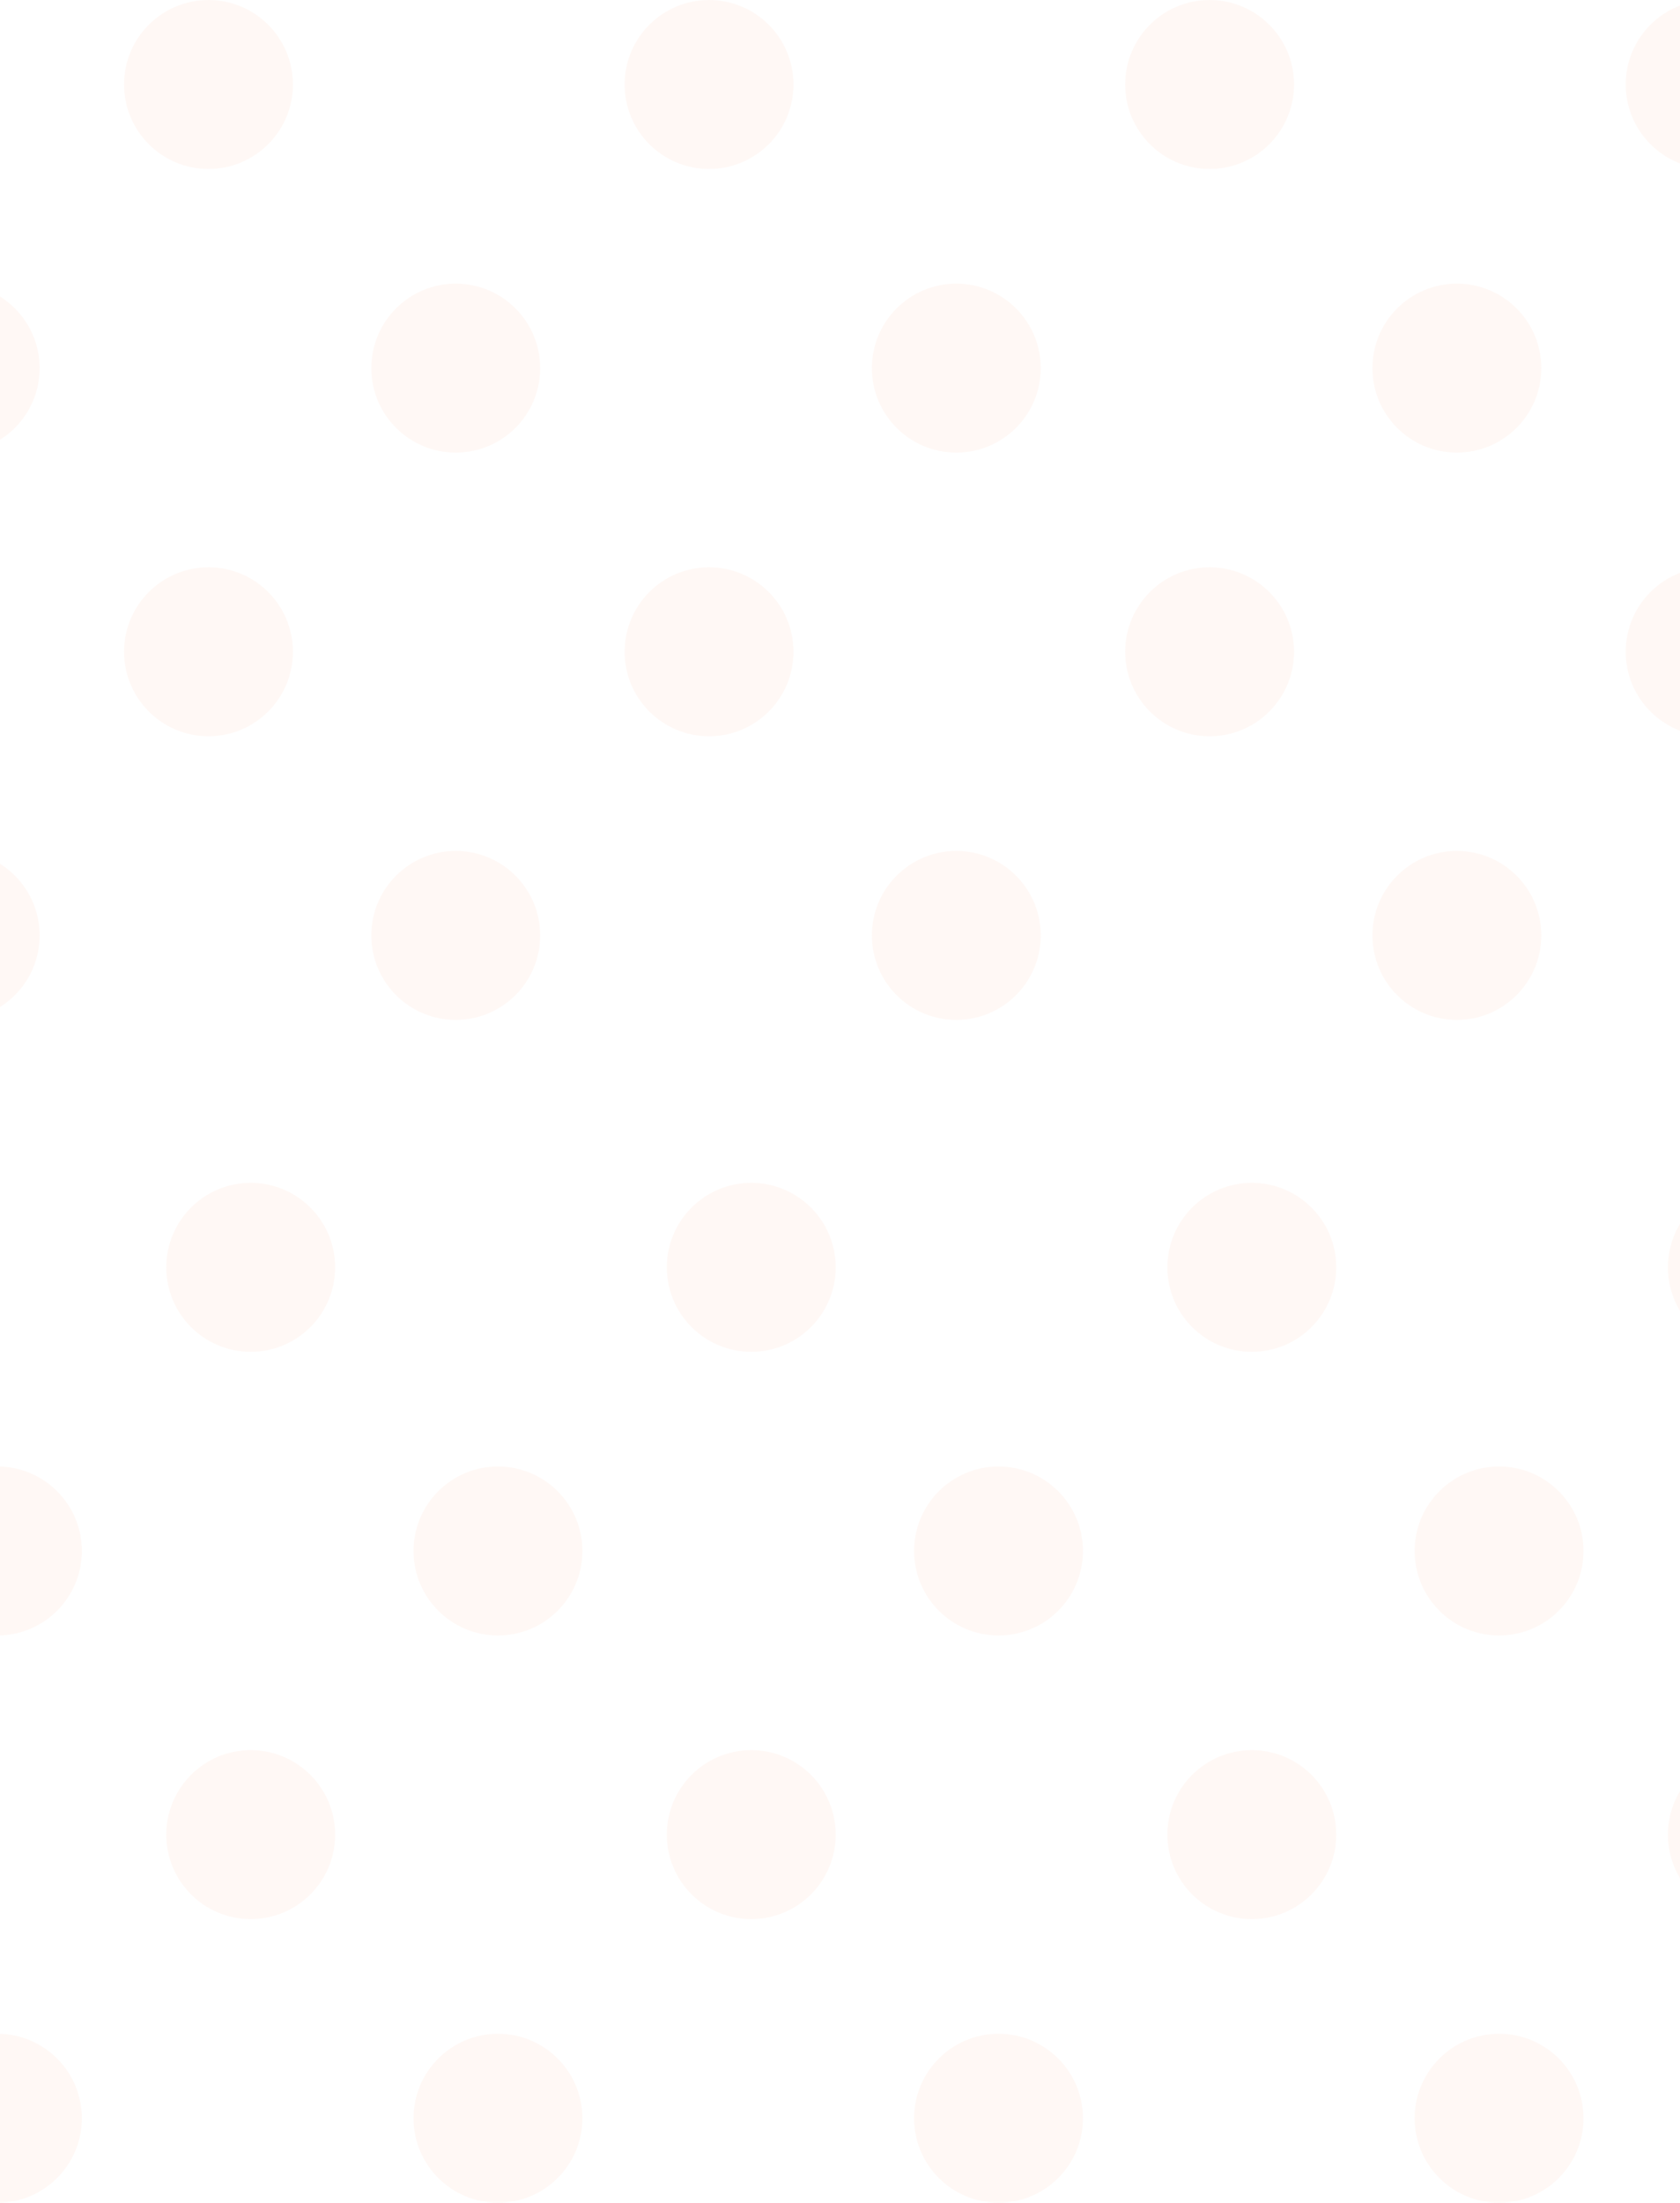 <svg width="390" height="511" viewBox="0 0 390 511" fill="none" xmlns="http://www.w3.org/2000/svg">
<circle r="19.6" transform="matrix(1 0 0 -1 58.2 294)" fill="#F56B2A" fill-opacity="0.05"/>
<circle r="19.6" transform="matrix(1 0 0 -1 58.2 425.6)" fill="#F56B2A" fill-opacity="0.05"/>
<circle r="19.6" transform="matrix(1 0 0 -1 -0.6 359.8)" fill="#F56B2A" fill-opacity="0.05"/>
<circle r="19.6" transform="matrix(1 0 0 -1 -0.6 491.4)" fill="#F56B2A" fill-opacity="0.05"/>
<circle r="19.6" transform="matrix(1 0 0 -1 174.4 294)" fill="#F56B2A" fill-opacity="0.05"/>
<circle r="19.6" transform="matrix(1 0 0 -1 174.4 425.6)" fill="#F56B2A" fill-opacity="0.05"/>
<circle r="19.6" transform="matrix(1 0 0 -1 115.6 359.8)" fill="#F56B2A" fill-opacity="0.05"/>
<circle r="19.6" transform="matrix(1 0 0 -1 115.6 491.4)" fill="#F56B2A" fill-opacity="0.05"/>
<circle r="19.6" transform="matrix(1 0 0 -1 290.6 294)" fill="#F56B2A" fill-opacity="0.05"/>
<circle r="19.6" transform="matrix(1 0 0 -1 290.6 425.6)" fill="#F56B2A" fill-opacity="0.05"/>
<circle r="19.6" transform="matrix(1 0 0 -1 231.8 359.8)" fill="#F56B2A" fill-opacity="0.05"/>
<circle r="19.6" transform="matrix(1 0 0 -1 231.8 491.4)" fill="#F56B2A" fill-opacity="0.05"/>
<circle r="19.6" transform="matrix(1 0 0 -1 406.8 294)" fill="#F56B2A" fill-opacity="0.05"/>
<circle r="19.6" transform="matrix(1 0 0 -1 406.8 425.6)" fill="#F56B2A" fill-opacity="0.05"/>
<circle r="19.6" transform="matrix(1 0 0 -1 348 359.8)" fill="#F56B2A" fill-opacity="0.05"/>
<circle r="19.6" transform="matrix(1 0 0 -1 348 491.4)" fill="#F56B2A" fill-opacity="0.05"/>
<circle r="19.6" transform="matrix(1 0 0 -1 48.4 19.6)" fill="#F56B2A" fill-opacity="0.05"/>
<circle r="19.6" transform="matrix(1 0 0 -1 48.4 151.2)" fill="#F56B2A" fill-opacity="0.05"/>
<path d="M9.2 85.4C9.2 74.575 0.425 65.8 -10.4 65.8C-21.225 65.8 -30 74.575 -30 85.4C-30 96.225 -21.225 105 -10.4 105C0.425 105 9.2 96.225 9.2 85.4Z" fill="#F56B2A" fill-opacity="0.05"/>
<circle r="19.6" transform="matrix(1 0 0 -1 -10.4 217)" fill="#F56B2A" fill-opacity="0.05"/>
<circle r="19.6" transform="matrix(1 0 0 -1 164.6 19.6)" fill="#F56B2A" fill-opacity="0.05"/>
<circle r="19.6" transform="matrix(1 0 0 -1 164.6 151.2)" fill="#F56B2A" fill-opacity="0.05"/>
<circle r="19.6" transform="matrix(1 0 0 -1 105.8 85.4)" fill="#F56B2A" fill-opacity="0.05"/>
<circle r="19.6" transform="matrix(1 0 0 -1 105.8 217)" fill="#F56B2A" fill-opacity="0.05"/>
<circle r="19.6" transform="matrix(1 0 0 -1 280.8 19.6)" fill="#F56B2A" fill-opacity="0.05"/>
<circle r="19.6" transform="matrix(1 0 0 -1 280.8 151.2)" fill="#F56B2A" fill-opacity="0.05"/>
<circle r="19.6" transform="matrix(1 0 0 -1 222 85.4)" fill="#F56B2A" fill-opacity="0.05"/>
<circle r="19.6" transform="matrix(1 0 0 -1 222 217)" fill="#F56B2A" fill-opacity="0.05"/>
<circle r="19.6" transform="matrix(1 0 0 -1 397 19.6)" fill="#F56B2A" fill-opacity="0.05"/>
<circle r="19.6" transform="matrix(1 0 0 -1 397 151.2)" fill="#F56B2A" fill-opacity="0.05"/>
<circle r="19.6" transform="matrix(1 0 0 -1 338.2 85.4)" fill="#F56B2A" fill-opacity="0.05"/>
<circle r="19.6" transform="matrix(1 0 0 -1 338.2 217)" fill="#F56B2A" fill-opacity="0.05"/>
</svg>
